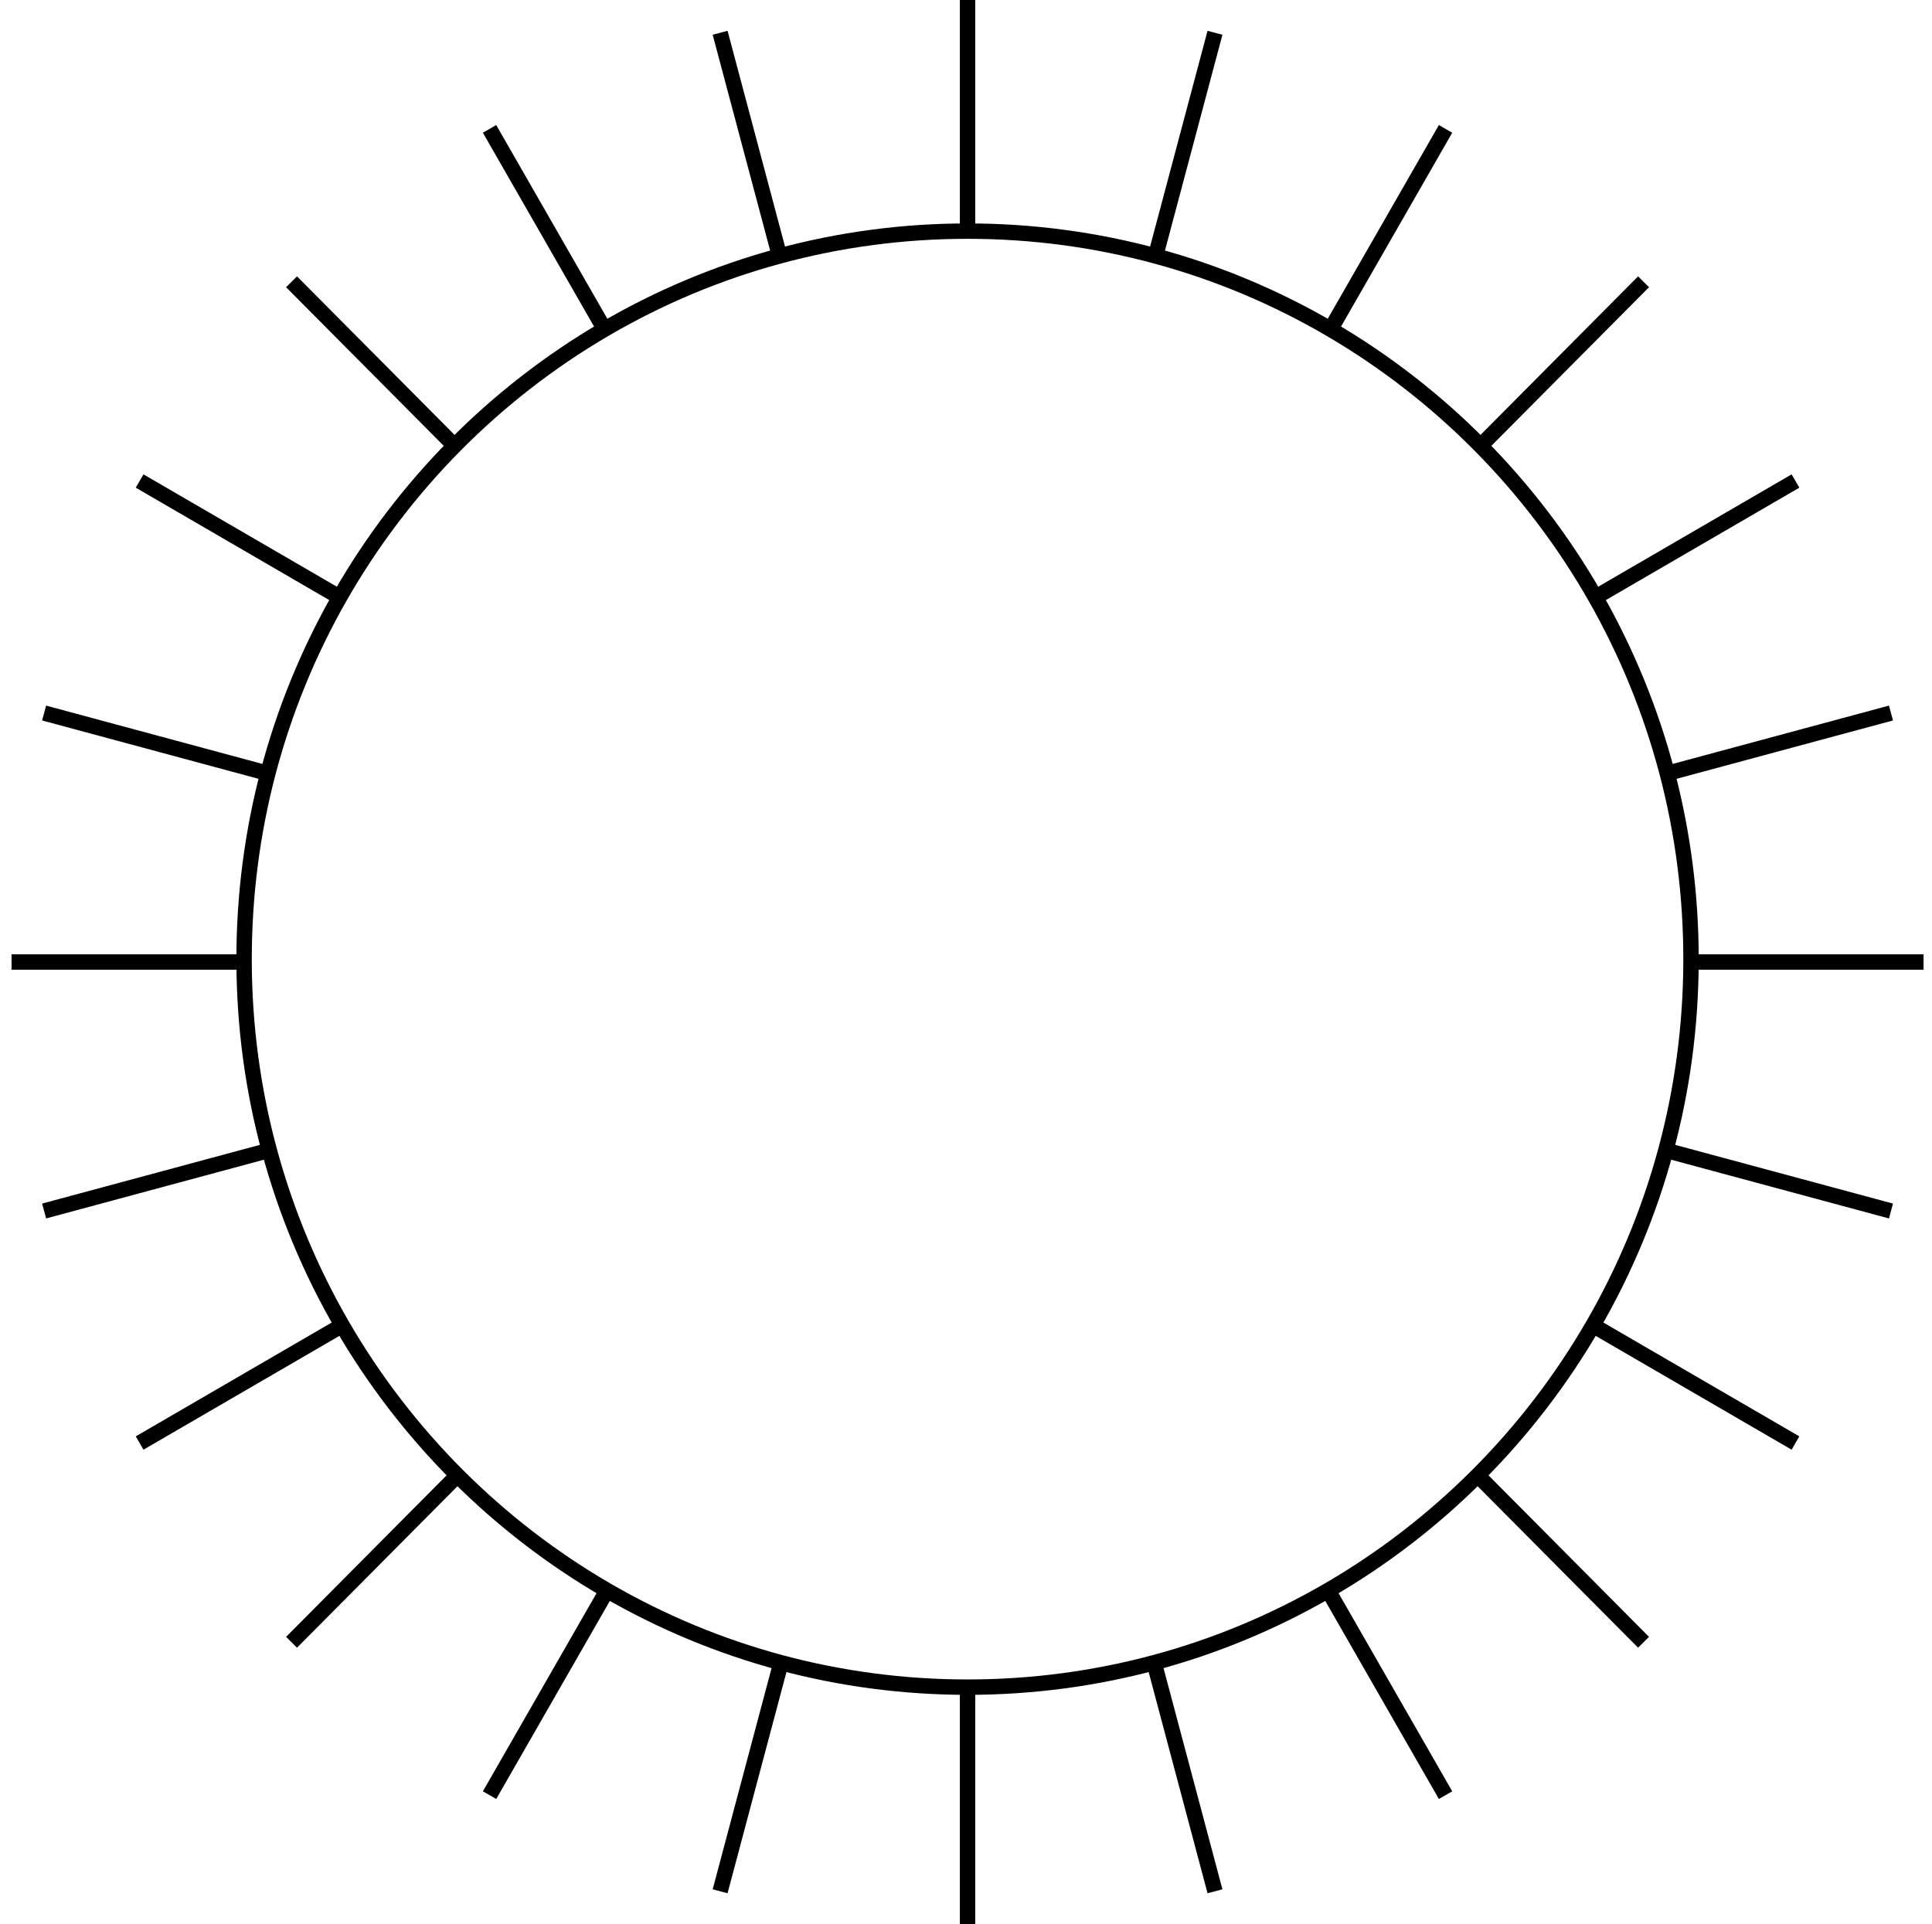 <svg width="251" height="250" viewBox="0 0 251 250" fill="none" xmlns="http://www.w3.org/2000/svg">
<path d="M125.701 219.22C134.083 219.22 142.208 218.116 149.941 216.045M125.701 219.22C117.32 219.22 109.195 218.116 101.462 216.045M125.701 219.22V250.001M125.701 30.031C134.15 30.031 142.338 31.153 150.127 33.257M125.701 30.031C117.253 30.031 109.064 31.153 101.276 33.257M125.701 30.031V0.001M249.903 125.001H219.691M1.5 125.001H31.712M245.671 157.354L216.418 149.465M5.732 92.649L34.799 100.487M233.263 187.501L206.95 172.212M18.14 62.501L44.129 77.602M213.525 36.613L192.349 57.925M37.878 213.39L59.427 191.702M233.263 62.501L207.274 77.602M18.14 187.501L44.452 172.212M245.671 92.648L216.604 100.487M5.732 157.353L34.985 149.464M157.847 4.261L150.127 33.257M93.556 245.742L101.462 216.045M187.802 16.748L172.865 42.785M63.601 233.254L78.86 206.654M213.525 213.39L191.975 191.702M37.878 36.614L59.054 57.925M187.802 233.254L172.543 206.654M63.601 16.748L78.537 42.785M157.847 245.741L149.941 216.045M93.556 4.26L101.276 33.257M150.127 33.257C158.185 35.433 165.816 38.661 172.865 42.785M172.865 42.785C180.011 46.965 186.559 52.065 192.349 57.925M192.349 57.925C198.134 63.78 203.162 70.393 207.274 77.602M207.274 77.602C211.324 84.703 214.485 92.382 216.604 100.487M216.604 100.487C218.618 108.193 219.691 116.283 219.691 124.626C219.691 124.751 219.691 124.876 219.691 125.001M219.691 125.001C219.658 133.464 218.521 141.665 216.418 149.465M216.418 149.465C214.244 157.526 211.037 165.159 206.95 172.212M206.95 172.212C202.81 179.357 197.766 185.907 191.975 191.702M191.975 191.702C186.19 197.492 179.66 202.529 172.543 206.654M172.543 206.654C165.529 210.72 157.945 213.901 149.941 216.045M101.462 216.045C93.458 213.901 85.874 210.72 78.86 206.654M78.86 206.654C71.742 202.529 65.212 197.492 59.427 191.702M59.427 191.702C53.637 185.907 48.593 179.357 44.452 172.212M44.452 172.212C40.365 165.159 37.159 157.525 34.985 149.464M34.985 149.464C32.881 141.664 31.744 133.464 31.712 125.001M31.712 125.001C31.711 124.876 31.711 124.751 31.711 124.626C31.711 116.283 32.784 108.193 34.799 100.487M34.799 100.487C36.918 92.382 40.079 84.703 44.129 77.602M44.129 77.602C48.24 70.393 53.269 63.78 59.054 57.925M59.054 57.925C64.844 52.066 71.392 46.965 78.537 42.785M78.537 42.785C85.586 38.661 93.217 35.433 101.276 33.257" stroke="black" stroke-width="2" stroke-linejoin="round"/>
</svg>
